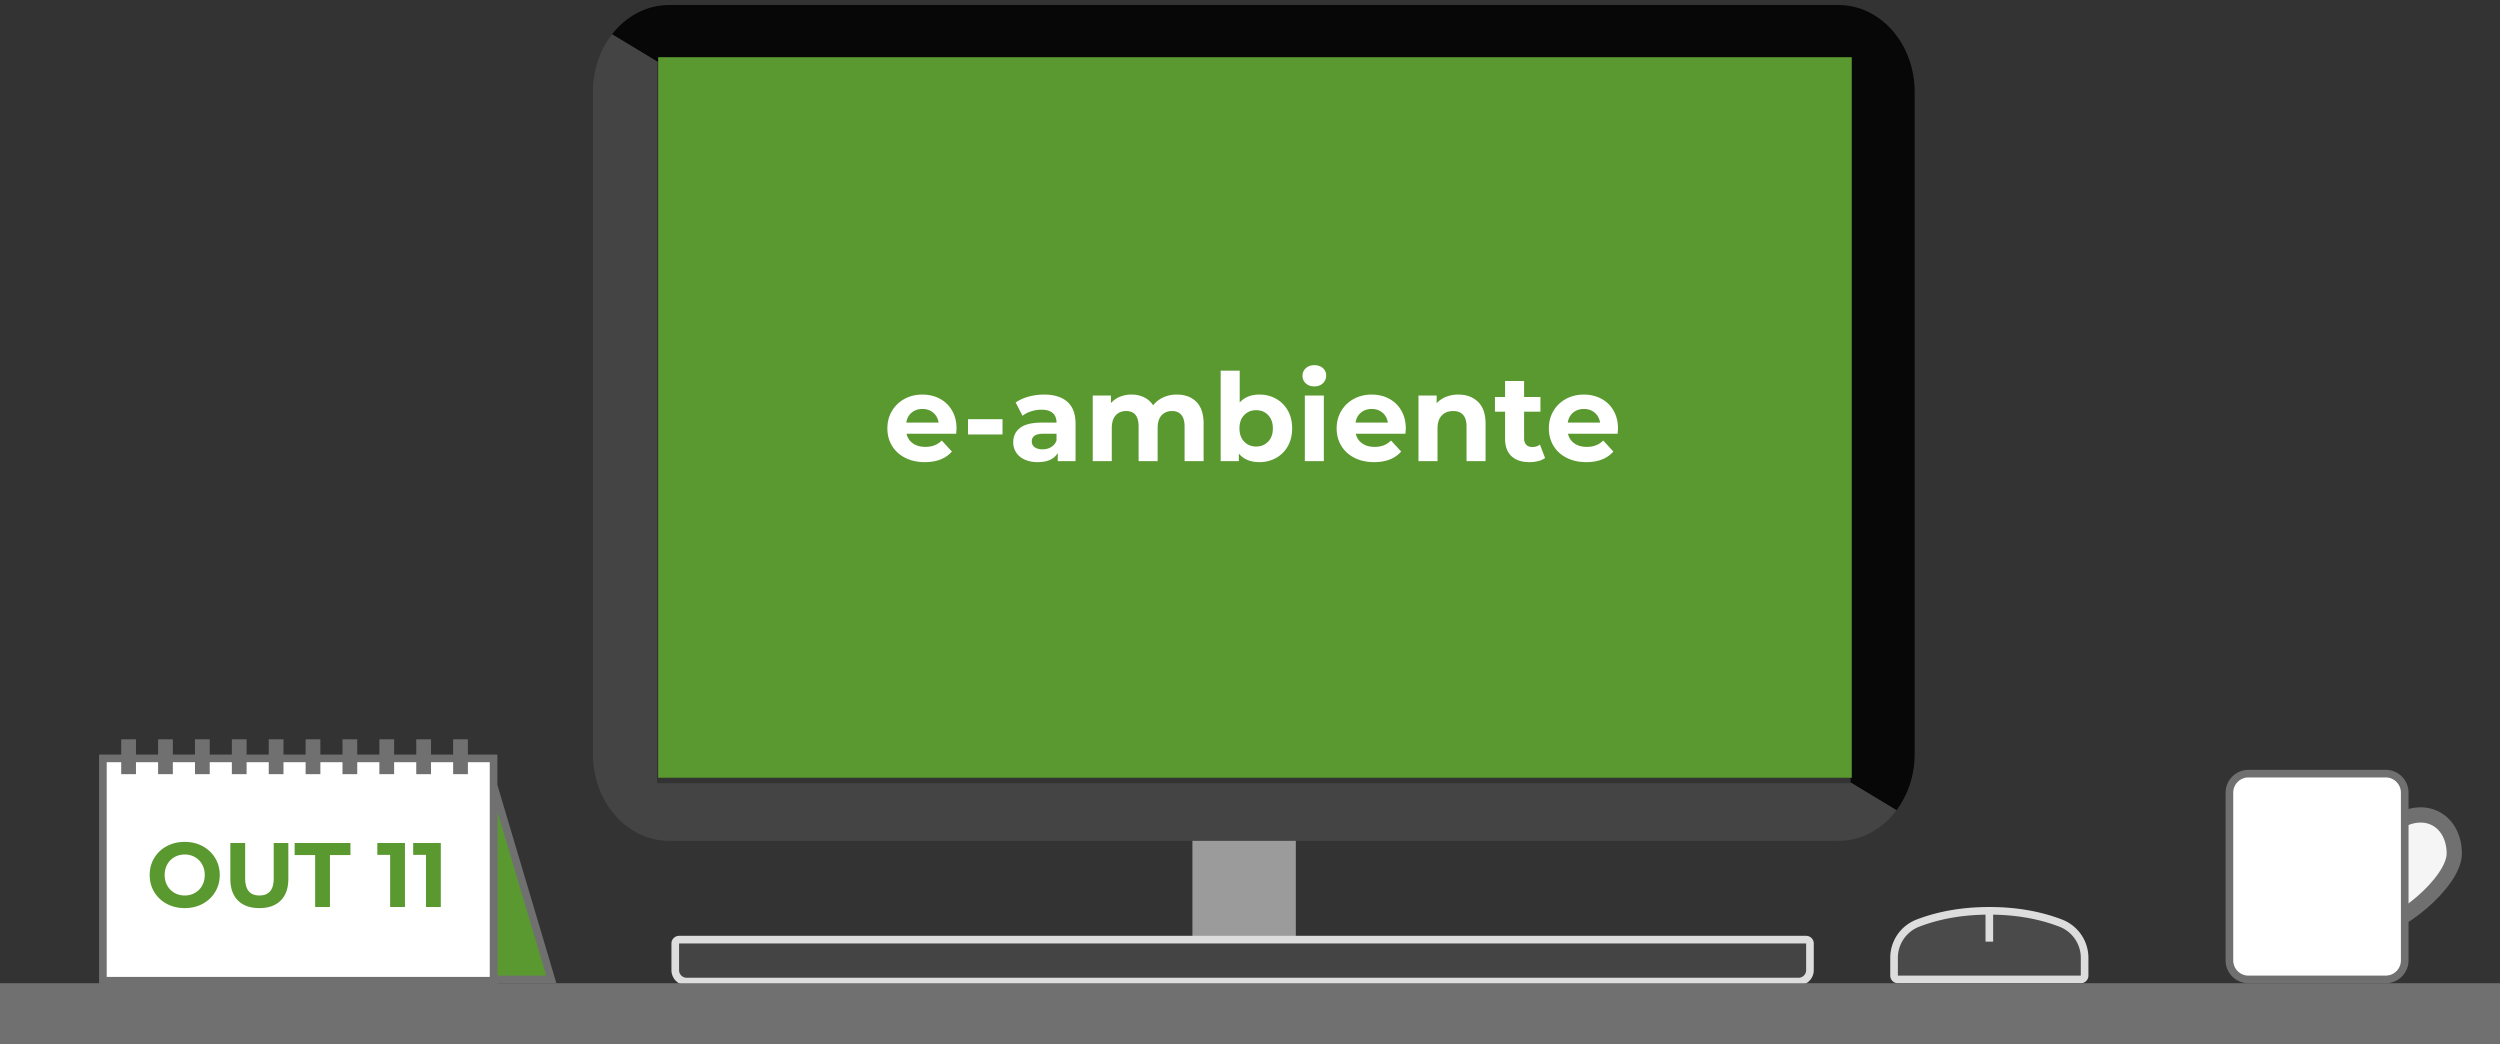 <svg width="328" height="137" xmlns="http://www.w3.org/2000/svg"><rect width="100%" height="100%" fill="#333333" stroke="none"/><g fill="none" fill-rule="evenodd"><path fill="#9B9B9B" d="M156.445 105.537h13.566V129.3h-13.566z"/><path d="M89.094 123.281a.5.5 0 0 0-.5.5v3.5a1.5 1.5 0 0 0 1.5 1.5h145.872a1.5 1.5 0 0 0 1.5-1.5v-3.5a.5.5 0 0 0-.5-.5H89.094z" stroke="#DDD" fill="#444"/><path d="M242.795 8.221v94.445l6.028 3.642c1.483-1.986 2.378-4.557 2.378-7.365V12.036c0-6.287-4.478-11.38-10.002-11.38H87.796c-2.985 0-5.664 1.486-7.497 3.844l6.16 3.721h156.336" fill-opacity=".87" fill="#000"/><path d="M242.795 102.666v.09H86.198V8.22h.26l-6.16-3.72c-1.559 2.007-2.506 4.645-2.506 7.535v86.907c0 6.282 4.478 11.379 10.004 11.379H241.2c3.054 0 5.789-1.559 7.624-4.014l-6.028-3.642" fill="#444"/><path fill="#5A9930" d="M86.353 102.039H242.95V7.504H86.353z"/><path d="M125.497 56.232c0 .032-.016.256-.048.672h-6.512c.117.534.395.955.832 1.264.437.31.981.464 1.632.464.448 0 .845-.066 1.192-.2.347-.133.67-.344.968-.632l1.328 1.44c-.81.928-1.995 1.392-3.552 1.392-.97 0-1.83-.189-2.576-.568-.747-.378-1.323-.904-1.728-1.576s-.608-1.434-.608-2.288c0-.842.2-1.602.6-2.28.4-.677.95-1.205 1.648-1.584.699-.378 1.48-.568 2.344-.568.843 0 1.605.182 2.288.544a3.97 3.97 0 0 1 1.608 1.56c.39.678.584 1.464.584 2.36zm-4.464-2.576c-.565 0-1.04.16-1.424.48-.384.32-.619.758-.704 1.312h4.24c-.085-.544-.32-.978-.704-1.304-.384-.325-.853-.488-1.408-.488zM127.001 55h4.528v2h-4.528v-2zm9.968-3.232c1.333 0 2.357.318 3.072.952.715.635 1.072 1.592 1.072 2.872v4.912h-2.336v-1.072c-.47.8-1.344 1.2-2.624 1.2-.661 0-1.235-.112-1.72-.336-.485-.224-.856-.533-1.112-.928a2.415 2.415 0 0 1-.384-1.344c0-.8.301-1.429.904-1.888.603-.458 1.533-.688 2.792-.688h1.984c0-.544-.165-.962-.496-1.256-.33-.293-.827-.44-1.488-.44-.459 0-.91.072-1.352.216a3.577 3.577 0 0 0-1.128.584l-.896-1.744c.47-.33 1.032-.586 1.688-.768a7.562 7.562 0 0 1 2.024-.272zm-.192 7.184c.427 0 .805-.098 1.136-.296a1.62 1.62 0 0 0 .704-.872v-.88h-1.712c-1.024 0-1.536.336-1.536 1.008 0 .32.125.574.376.76.25.187.595.28 1.032.28zm17.616-7.184c1.077 0 1.933.318 2.568.952.635.635.952 1.587.952 2.856v4.928h-2.496V55.96c0-.682-.141-1.192-.424-1.528-.283-.336-.685-.504-1.208-.504-.587 0-1.05.19-1.392.568-.341.379-.512.942-.512 1.688v4.32h-2.496V55.96c0-1.354-.544-2.032-1.632-2.032-.576 0-1.035.19-1.376.568-.341.379-.512.942-.512 1.688v4.32h-2.496v-8.608h2.384v.992a3.15 3.15 0 0 1 1.176-.832 3.958 3.958 0 0 1 1.528-.288 3.7 3.7 0 0 1 1.648.36c.49.24.885.59 1.184 1.048a3.53 3.53 0 0 1 1.336-1.04 4.215 4.215 0 0 1 1.768-.368zm10.848 0c.8 0 1.528.184 2.184.552.656.368 1.17.886 1.544 1.552.373.667.56 1.443.56 2.328 0 .886-.187 1.662-.56 2.328a3.964 3.964 0 0 1-1.544 1.552 4.387 4.387 0 0 1-2.184.552c-1.184 0-2.085-.373-2.704-1.12v.992h-2.384V48.632h2.496v4.176c.63-.693 1.493-1.04 2.592-1.04zm-.432 6.816c.64 0 1.165-.216 1.576-.648.41-.432.616-1.01.616-1.736 0-.725-.205-1.304-.616-1.736-.41-.432-.936-.648-1.576-.648s-1.165.216-1.576.648c-.41.432-.616 1.011-.616 1.736 0 .726.205 1.304.616 1.736.41.432.936.648 1.576.648zm6.384-6.688h2.496v8.608h-2.496v-8.608zm1.248-1.2c-.459 0-.832-.133-1.12-.4a1.297 1.297 0 0 1-.432-.992c0-.394.144-.725.432-.992.288-.266.661-.4 1.12-.4.459 0 .832.128 1.12.384.288.256.432.576.432.96 0 .416-.144.76-.432 1.032-.288.272-.661.408-1.12.408zm12 5.536c0 .032-.016.256-.048.672h-6.512c.117.534.395.955.832 1.264.437.31.981.464 1.632.464.448 0 .845-.066 1.192-.2.347-.133.67-.344.968-.632l1.328 1.44c-.81.928-1.995 1.392-3.552 1.392-.97 0-1.83-.189-2.576-.568-.747-.378-1.323-.904-1.728-1.576s-.608-1.434-.608-2.288c0-.842.2-1.602.6-2.28.4-.677.95-1.205 1.648-1.584.699-.378 1.48-.568 2.344-.568.843 0 1.605.182 2.288.544a3.97 3.97 0 0 1 1.608 1.56c.39.678.584 1.464.584 2.36zm-4.464-2.576c-.565 0-1.04.16-1.424.48-.384.32-.619.758-.704 1.312h4.24c-.085-.544-.32-.978-.704-1.304-.384-.325-.853-.488-1.408-.488zm11.36-1.888c1.067 0 1.928.32 2.584.96.656.64.984 1.59.984 2.848v4.928h-2.496V55.96c0-.682-.15-1.192-.448-1.528-.299-.336-.73-.504-1.296-.504-.63 0-1.13.195-1.504.584-.373.39-.56.968-.56 1.736v4.256h-2.496v-8.608h2.384v1.008a3.31 3.31 0 0 1 1.232-.84 4.292 4.292 0 0 1 1.616-.296zm11.376 8.32a2.566 2.566 0 0 1-.904.408 4.57 4.57 0 0 1-1.128.136c-1.024 0-1.816-.261-2.376-.784-.56-.522-.84-1.29-.84-2.304v-3.536h-1.328v-1.92h1.328v-2.096h2.496v2.096h2.144v1.92h-2.144v3.504c0 .363.093.643.28.84.187.198.45.296.792.296.395 0 .73-.106 1.008-.32l.672 1.76zm9.568-3.856c0 .032-.016.256-.048.672h-6.512c.117.534.395.955.832 1.264.437.31.981.464 1.632.464.448 0 .845-.066 1.192-.2.347-.133.67-.344.968-.632l1.328 1.44c-.81.928-1.995 1.392-3.552 1.392-.97 0-1.83-.189-2.576-.568-.747-.378-1.323-.904-1.728-1.576s-.608-1.434-.608-2.288c0-.842.2-1.602.6-2.28.4-.677.95-1.205 1.648-1.584.699-.378 1.48-.568 2.344-.568.843 0 1.605.182 2.288.544a3.97 3.97 0 0 1 1.608 1.56c.39.678.584 1.464.584 2.36zm-4.464-2.576c-.565 0-1.04.16-1.424.48-.384.32-.619.758-.704 1.312h4.24c-.085-.544-.32-.978-.704-1.304-.384-.325-.853-.488-1.408-.488z" fill="#FFF"/><g stroke="#DDD"><path d="M251.628 121.114a4.877 4.877 0 0 0-3.128 4.553V128a.5.5 0 0 0 .5.5h24a.5.5 0 0 0 .5-.5v-2.333a4.877 4.877 0 0 0-3.128-4.553c-2.799-1.075-5.922-1.614-9.372-1.614s-6.573.539-9.372 1.614z" fill="#4A4A4A"/><path d="M261 120v3.041" stroke-linecap="square"/></g><g stroke="#707070"><path d="M310.5 122c4.086 0 11.5-6.333 11.5-10 0-4.148-3.56-6.498-7.486-4.143-1 .6-4.225 2.37-4.829 2.748C307.68 111.858 307 112.89 307 115c0 5.597.555 7 3.5 7z" stroke-width="2" fill="#F5F5F5"/><path d="M295 101.5a2.5 2.5 0 0 0-2.5 2.5v22a2.5 2.5 0 0 0 2.5 2.5h18a2.5 2.5 0 0 0 2.5-2.5v-22a2.5 2.5 0 0 0-2.5-2.5h-18z" fill="#FFF"/></g><path fill="#707070" d="M0 129h328v8H0z"/><g><path stroke="#707070" fill="#FFF" d="M13.5 99.5h51.258v29.171H13.5z"/><path fill="#707070" d="M15.903 97h1.935v4.571h-1.935zM20.742 97h1.935v4.571h-1.935zM25.581 97h1.935v4.571h-1.935zM30.419 97h1.935v4.571h-1.935zM35.258 97h1.935v4.571h-1.935zM40.097 97h1.935v4.571h-1.935zM44.935 97h1.935v4.571h-1.935zM49.774 97h1.935v4.571h-1.935zM54.613 97h1.935v4.571h-1.935zM59.452 97h1.935v4.571h-1.935z"/><path d="M24.234 119.144c-.872 0-1.658-.188-2.358-.564a4.186 4.186 0 0 1-1.644-1.554c-.396-.66-.594-1.402-.594-2.226 0-.824.198-1.566.594-2.226a4.186 4.186 0 0 1 1.644-1.554c.7-.376 1.486-.564 2.358-.564.872 0 1.656.188 2.352.564a4.24 4.24 0 0 1 1.644 1.554c.4.66.6 1.402.6 2.226 0 .824-.2 1.566-.6 2.226a4.24 4.24 0 0 1-1.644 1.554c-.696.376-1.48.564-2.352.564zm0-1.656c.496 0 .944-.114 1.344-.342.4-.228.714-.546.942-.954.228-.408.342-.872.342-1.392 0-.52-.114-.984-.342-1.392a2.454 2.454 0 0 0-.942-.954 2.666 2.666 0 0 0-1.344-.342c-.496 0-.944.114-1.344.342-.4.228-.714.546-.942.954a2.804 2.804 0 0 0-.342 1.392c0 .52.114.984.342 1.392.228.408.542.726.942.954.4.228.848.342 1.344.342zm9.792 1.656c-1.2 0-2.134-.332-2.802-.996-.668-.664-1.002-1.612-1.002-2.844V110.6h1.944v4.632c0 1.504.624 2.256 1.872 2.256.608 0 1.072-.182 1.392-.546.32-.364.48-.934.48-1.71V110.6h1.92v4.704c0 1.232-.334 2.18-1.002 2.844-.668.664-1.602.996-2.802.996zm7.32-6.96h-2.688V110.6h7.32v1.584H43.29V119h-1.944v-6.816zM53.13 110.6v8.4h-1.944v-6.84h-1.68v-1.56h3.624zm4.704 0v8.4H55.89v-6.84h-1.68v-1.56h3.624z" fill="#5A9930"/><path d="M64.79 103.175V128.5h7.54l-7.54-25.325z" stroke="#707070" fill="#5A9930"/></g></g></svg>